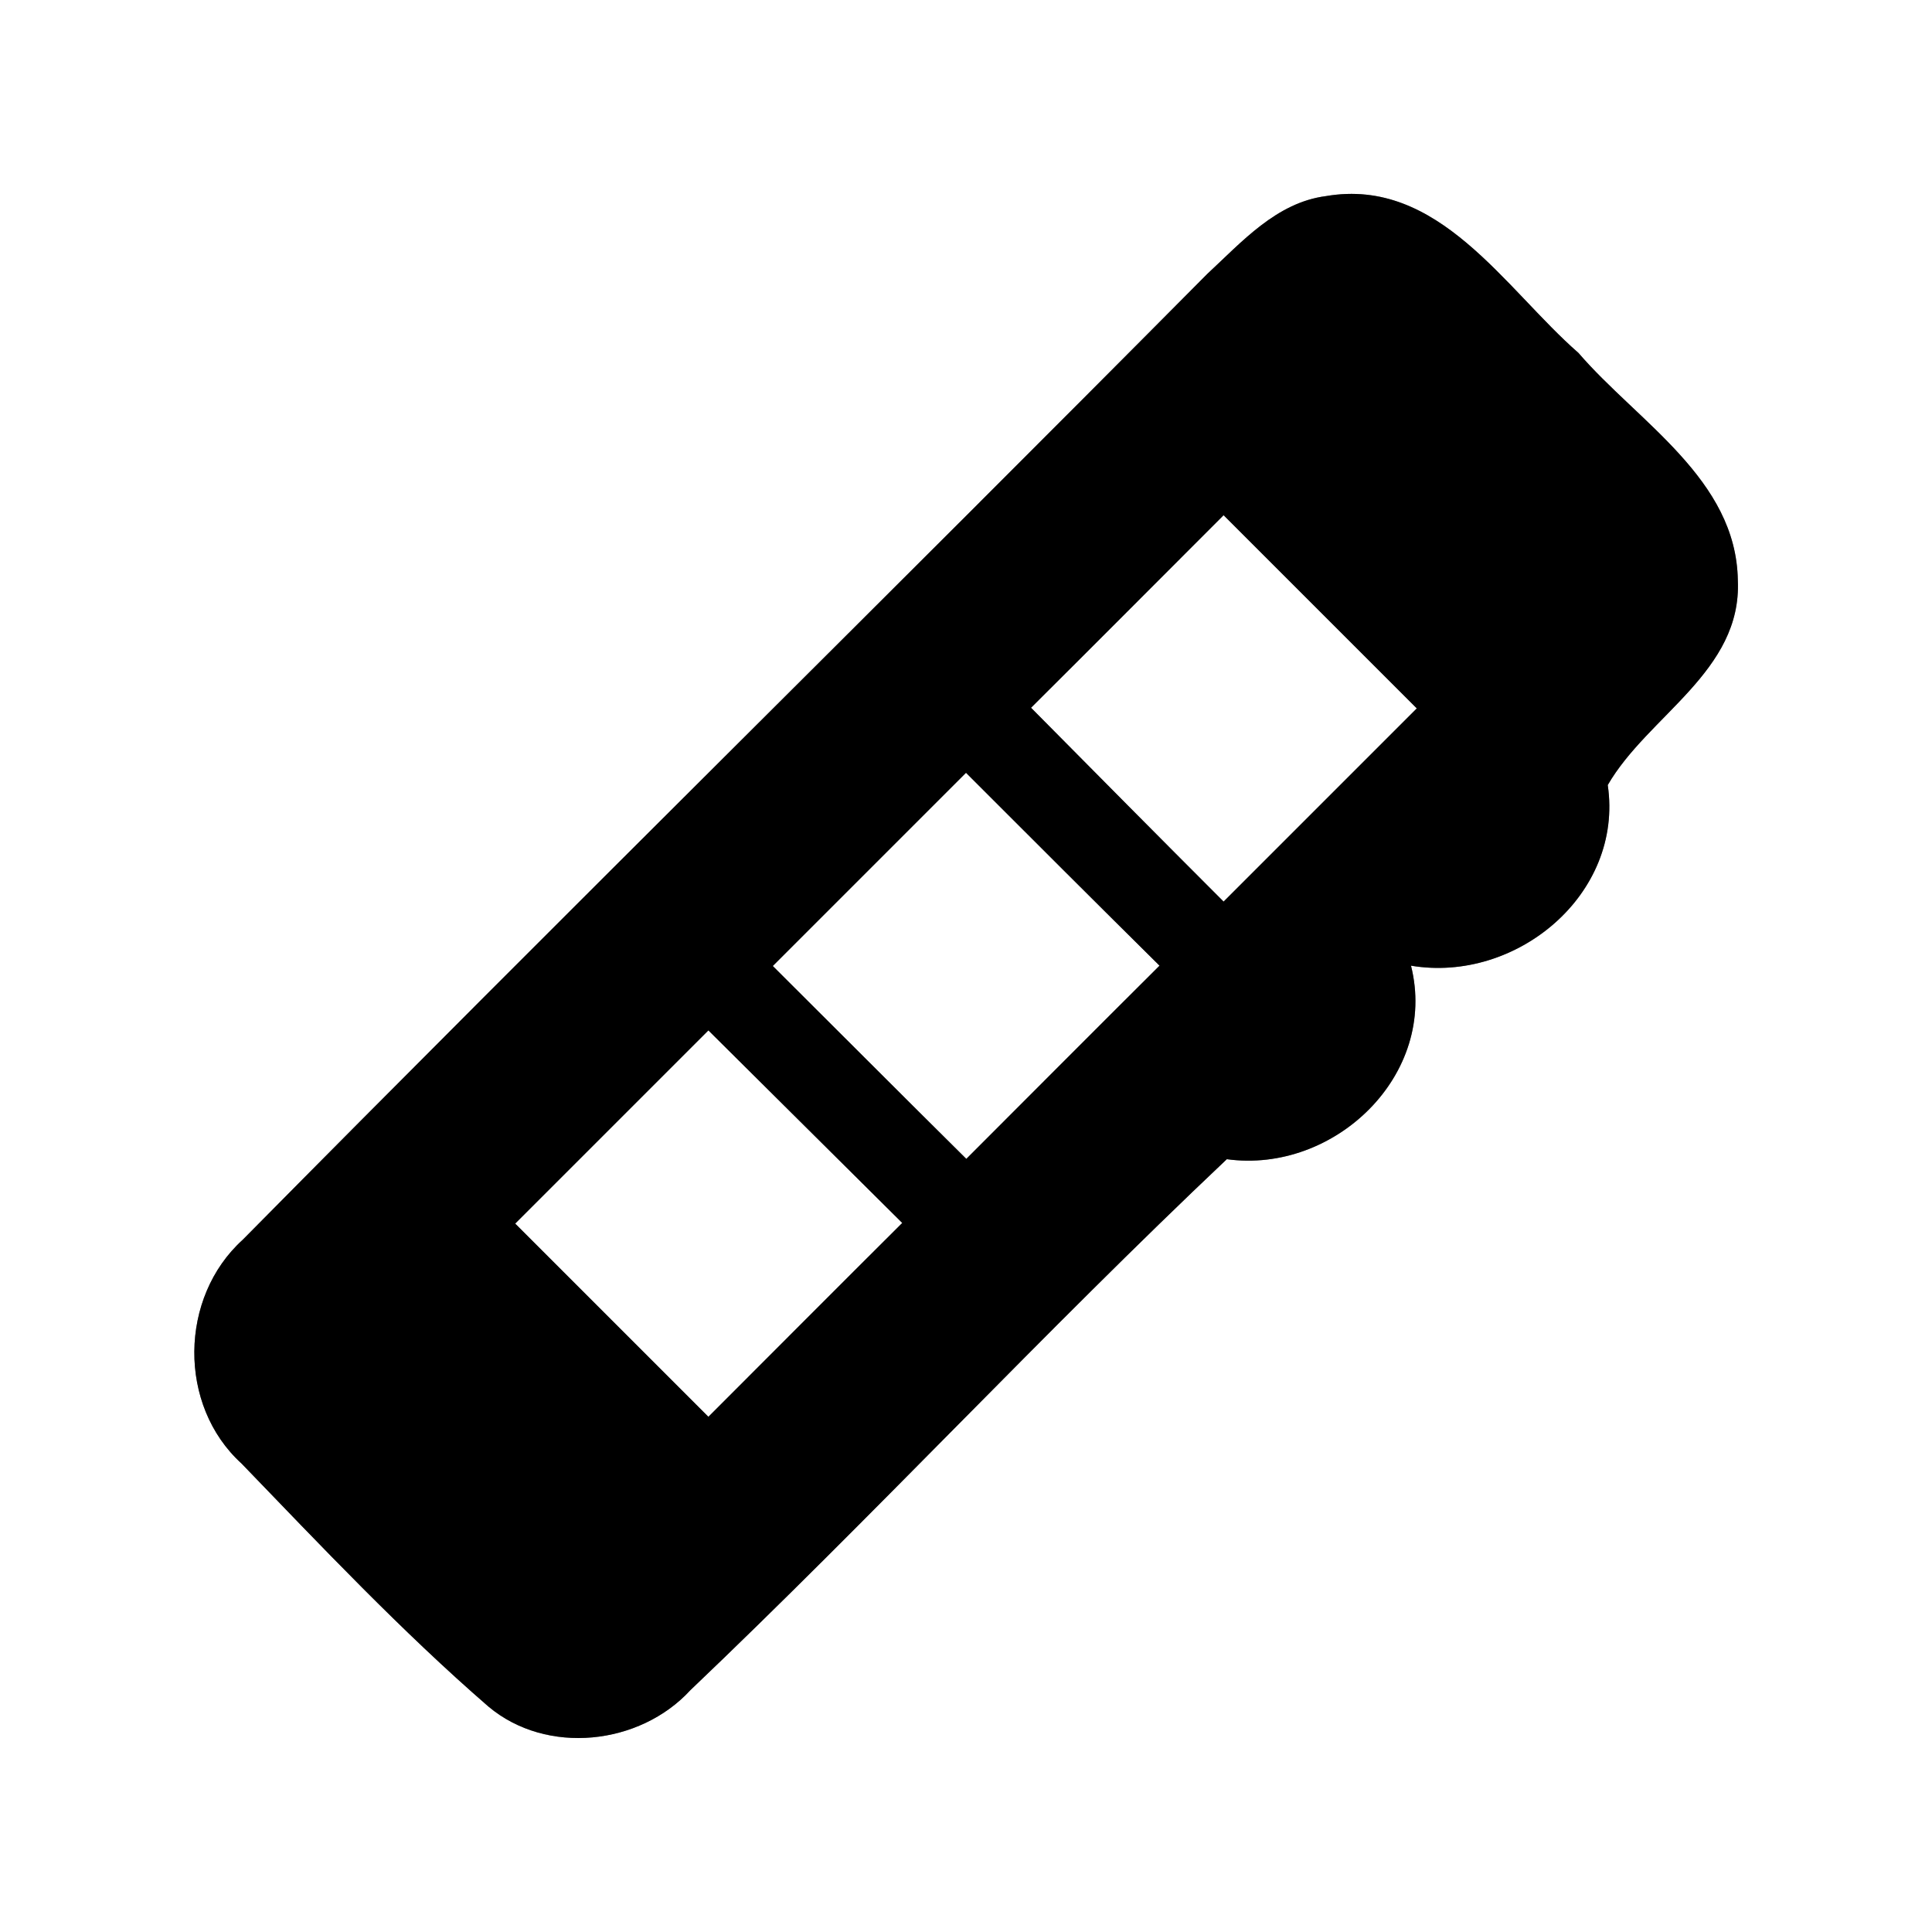 <?xml version="1.0" encoding="UTF-8" ?>
<!DOCTYPE svg PUBLIC "-//W3C//DTD SVG 1.1//EN" "http://www.w3.org/Graphics/SVG/1.1/DTD/svg11.dtd">
<svg width="60pt" height="60pt" viewBox="0 0 60 60" version="1.1" xmlns="http://www.w3.org/2000/svg">
<rect x="0" y="0" width="60" height="60" fill="#808080" stroke="none"/>
<g id="#ffffffff">
<path fill="#ffffff" opacity="1.00" d=" M 0.00 0.00 L 60.00 0.00 L 60.00 60.00 L 0.00 60.00 L 0.00 0.00 M 41.18 6.09 C 39.64 6.29 38.57 7.51 37.49 8.51 C 27.54 18.54 17.47 28.45 7.54 38.50 C 5.56 40.29 5.52 43.65 7.50 45.45 C 9.99 48.03 12.46 50.65 15.17 53.00 C 16.98 54.52 19.87 54.20 21.44 52.49 C 27.10 47.10 32.43 41.36 38.10 36.00 C 41.44 36.46 44.67 33.38 43.82 29.99 C 47.08 30.54 50.43 27.78 49.93 24.38 C 51.18 22.22 54.10 20.85 53.97 18.02 C 53.92 14.88 50.87 13.11 49.02 10.96 C 46.74 8.97 44.68 5.49 41.18 6.09 Z" />
<path fill="#ffffff" opacity="1.00" d=" M 32.02 21.98 C 34.02 19.99 36.01 17.99 38.00 16.00 C 40.00 18.00 42.00 20.00 44.00 22.00 C 42.00 24.00 40.00 26.00 38.00 28.00 C 36.00 26.00 34.01 23.99 32.02 21.98 Z" />
<path fill="#ffffff" opacity="1.00" d=" M 24.00 30.00 C 26.00 28.00 28.00 26.00 30.00 24.00 C 32.00 26.00 34.00 28.00 36.01 29.99 C 34.00 31.99 32.01 33.99 30.01 35.99 C 28.00 34.00 26.00 31.99 24.00 30.00 Z" />
<path fill="#ffffff" opacity="1.00" d=" M 16.00 38.00 C 18.00 36.00 20.00 34.00 22.00 32.00 C 24.01 33.99 26.01 35.99 28.02 37.98 C 26.01 39.98 24.01 41.99 22.00 44.00 C 20.00 42.00 18.00 40.00 16.00 38.00 Z" />
</g>
<g id="#000000ff">
<path fill="#000000" opacity="1.00" d=" M 41.18 6.09 C 44.68 5.49 46.74 8.97 49.02 10.96 C 50.87 13.11 53.92 14.88 53.97 18.02 C 54.10 20.85 51.18 22.22 49.93 24.38 C 50.43 27.78 47.08 30.54 43.82 29.99 C 44.67 33.38 41.44 36.46 38.10 36.00 C 32.43 41.36 27.10 47.10 21.44 52.49 C 19.87 54.20 16.98 54.52 15.17 53.00 C 12.46 50.65 9.99 48.03 7.50 45.45 C 5.52 43.65 5.56 40.29 7.54 38.50 C 17.47 28.45 27.54 18.54 37.49 8.51 C 38.57 7.51 39.64 6.29 41.18 6.09 M 32.02 21.98 C 34.01 23.99 36.00 26.00 38.00 28.00 C 40.00 26.00 42.00 24.00 44.00 22.00 C 42.00 20.00 40.00 18.00 38.00 16.00 C 36.01 17.99 34.02 19.99 32.02 21.98 M 24.00 30.00 C 26.00 31.99 28.00 34.00 30.01 35.99 C 32.01 33.99 34.00 31.99 36.01 29.99 C 34.00 28.00 32.00 26.00 30.00 24.00 C 28.00 26.00 26.00 28.00 24.00 30.00 M 16.00 38.00 C 18.00 40.00 20.00 42.00 22.00 44.00 C 24.01 41.99 26.01 39.98 28.02 37.98 C 26.01 35.99 24.01 33.99 22.00 32.00 C 20.00 34.00 18.00 36.00 16.00 38.00 Z" />
</g>
</svg>
